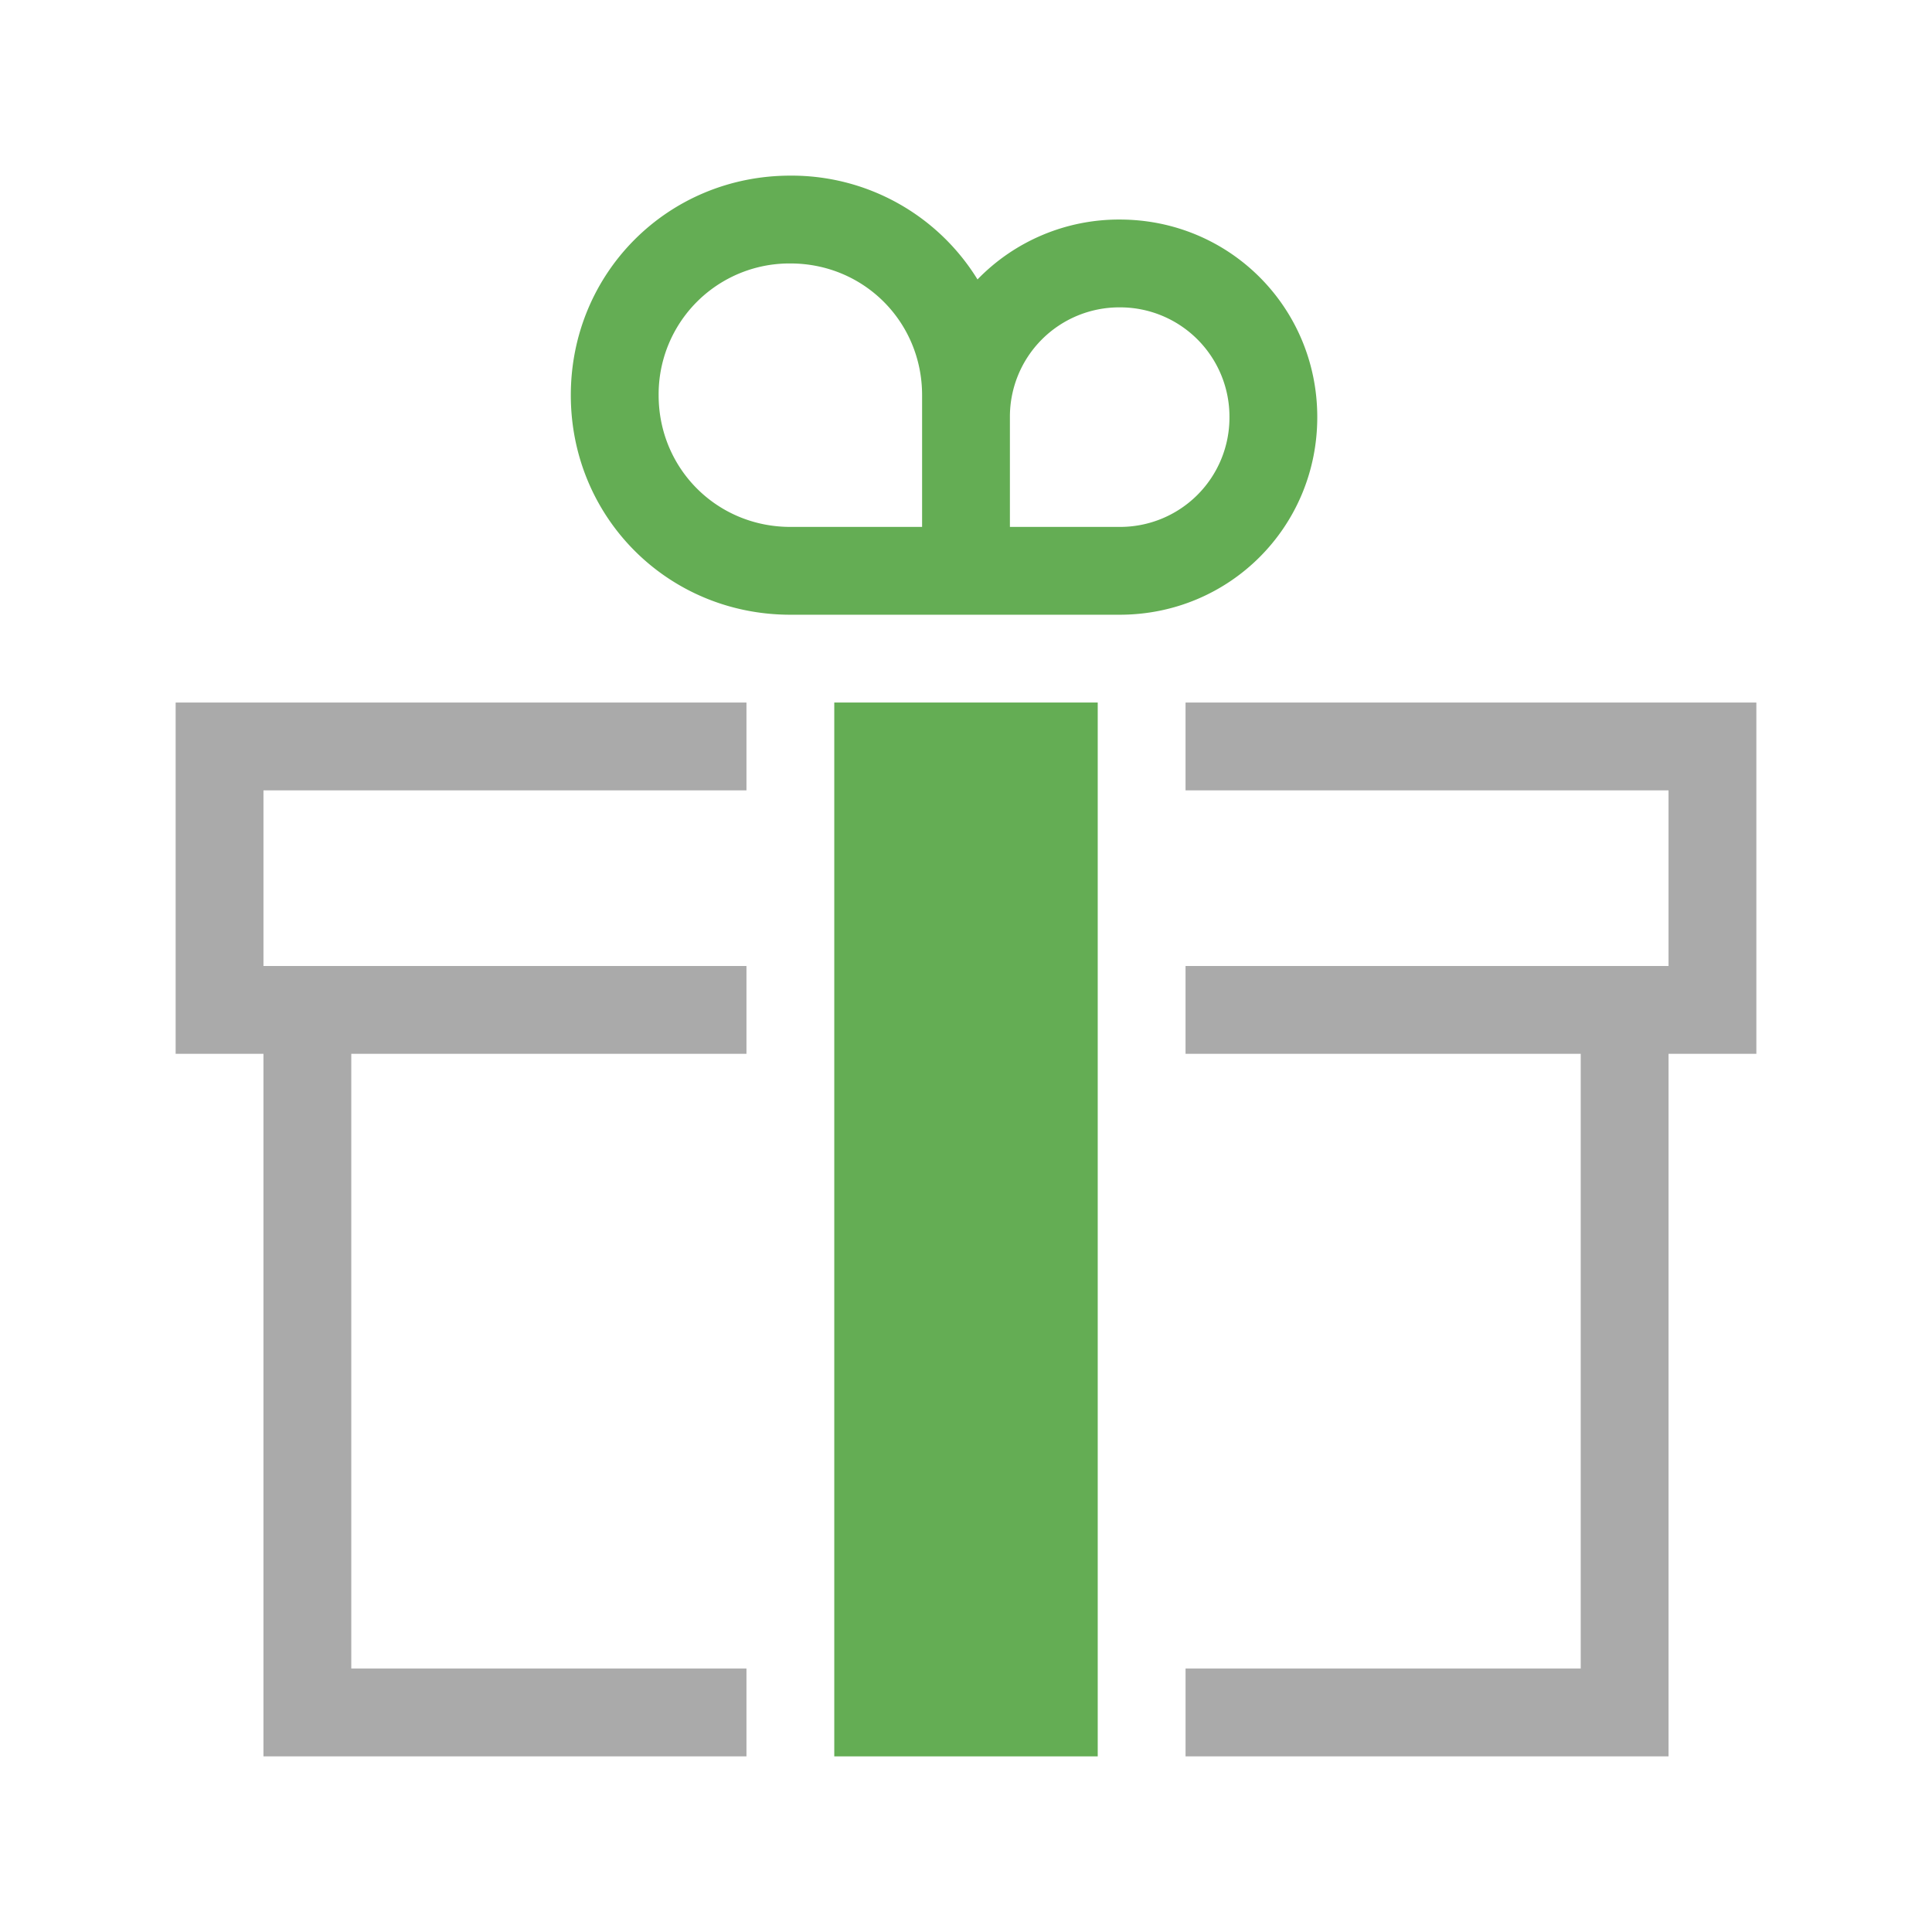 <svg xmlns="http://www.w3.org/2000/svg" width="44" height="44" viewBox="0 0 44 44"><g fill="none" fill-rule="evenodd"><path fill="#AAA" d="M27 38h9V24h-9v-2h11v-4H27v-2H17v2H6v4h11v2H8v14h9v2h10v-2zm11-14v16H6V24H4v-8h36v8h-2z"/><path fill="#64AD54" d="M18 14c-2.787 0-5-2.213-5-5s2.213-5 5-5a4.97 4.97 0 0 1 4.262 2.364A4.485 4.485 0 0 1 25.5 5C28 5 30 7 30 9.5S28 14 25.5 14H18zm0-8a2.98 2.98 0 0 0-3 3c0 1.672 1.328 3 3 3h3V9c0-1.672-1.328-3-3-3zm7.5 1A2.49 2.49 0 0 0 23 9.5V12h2.5A2.49 2.49 0 0 0 28 9.5 2.49 2.49 0 0 0 25.5 7zm-.5 9v24h-6V16h6z"/></g></svg>